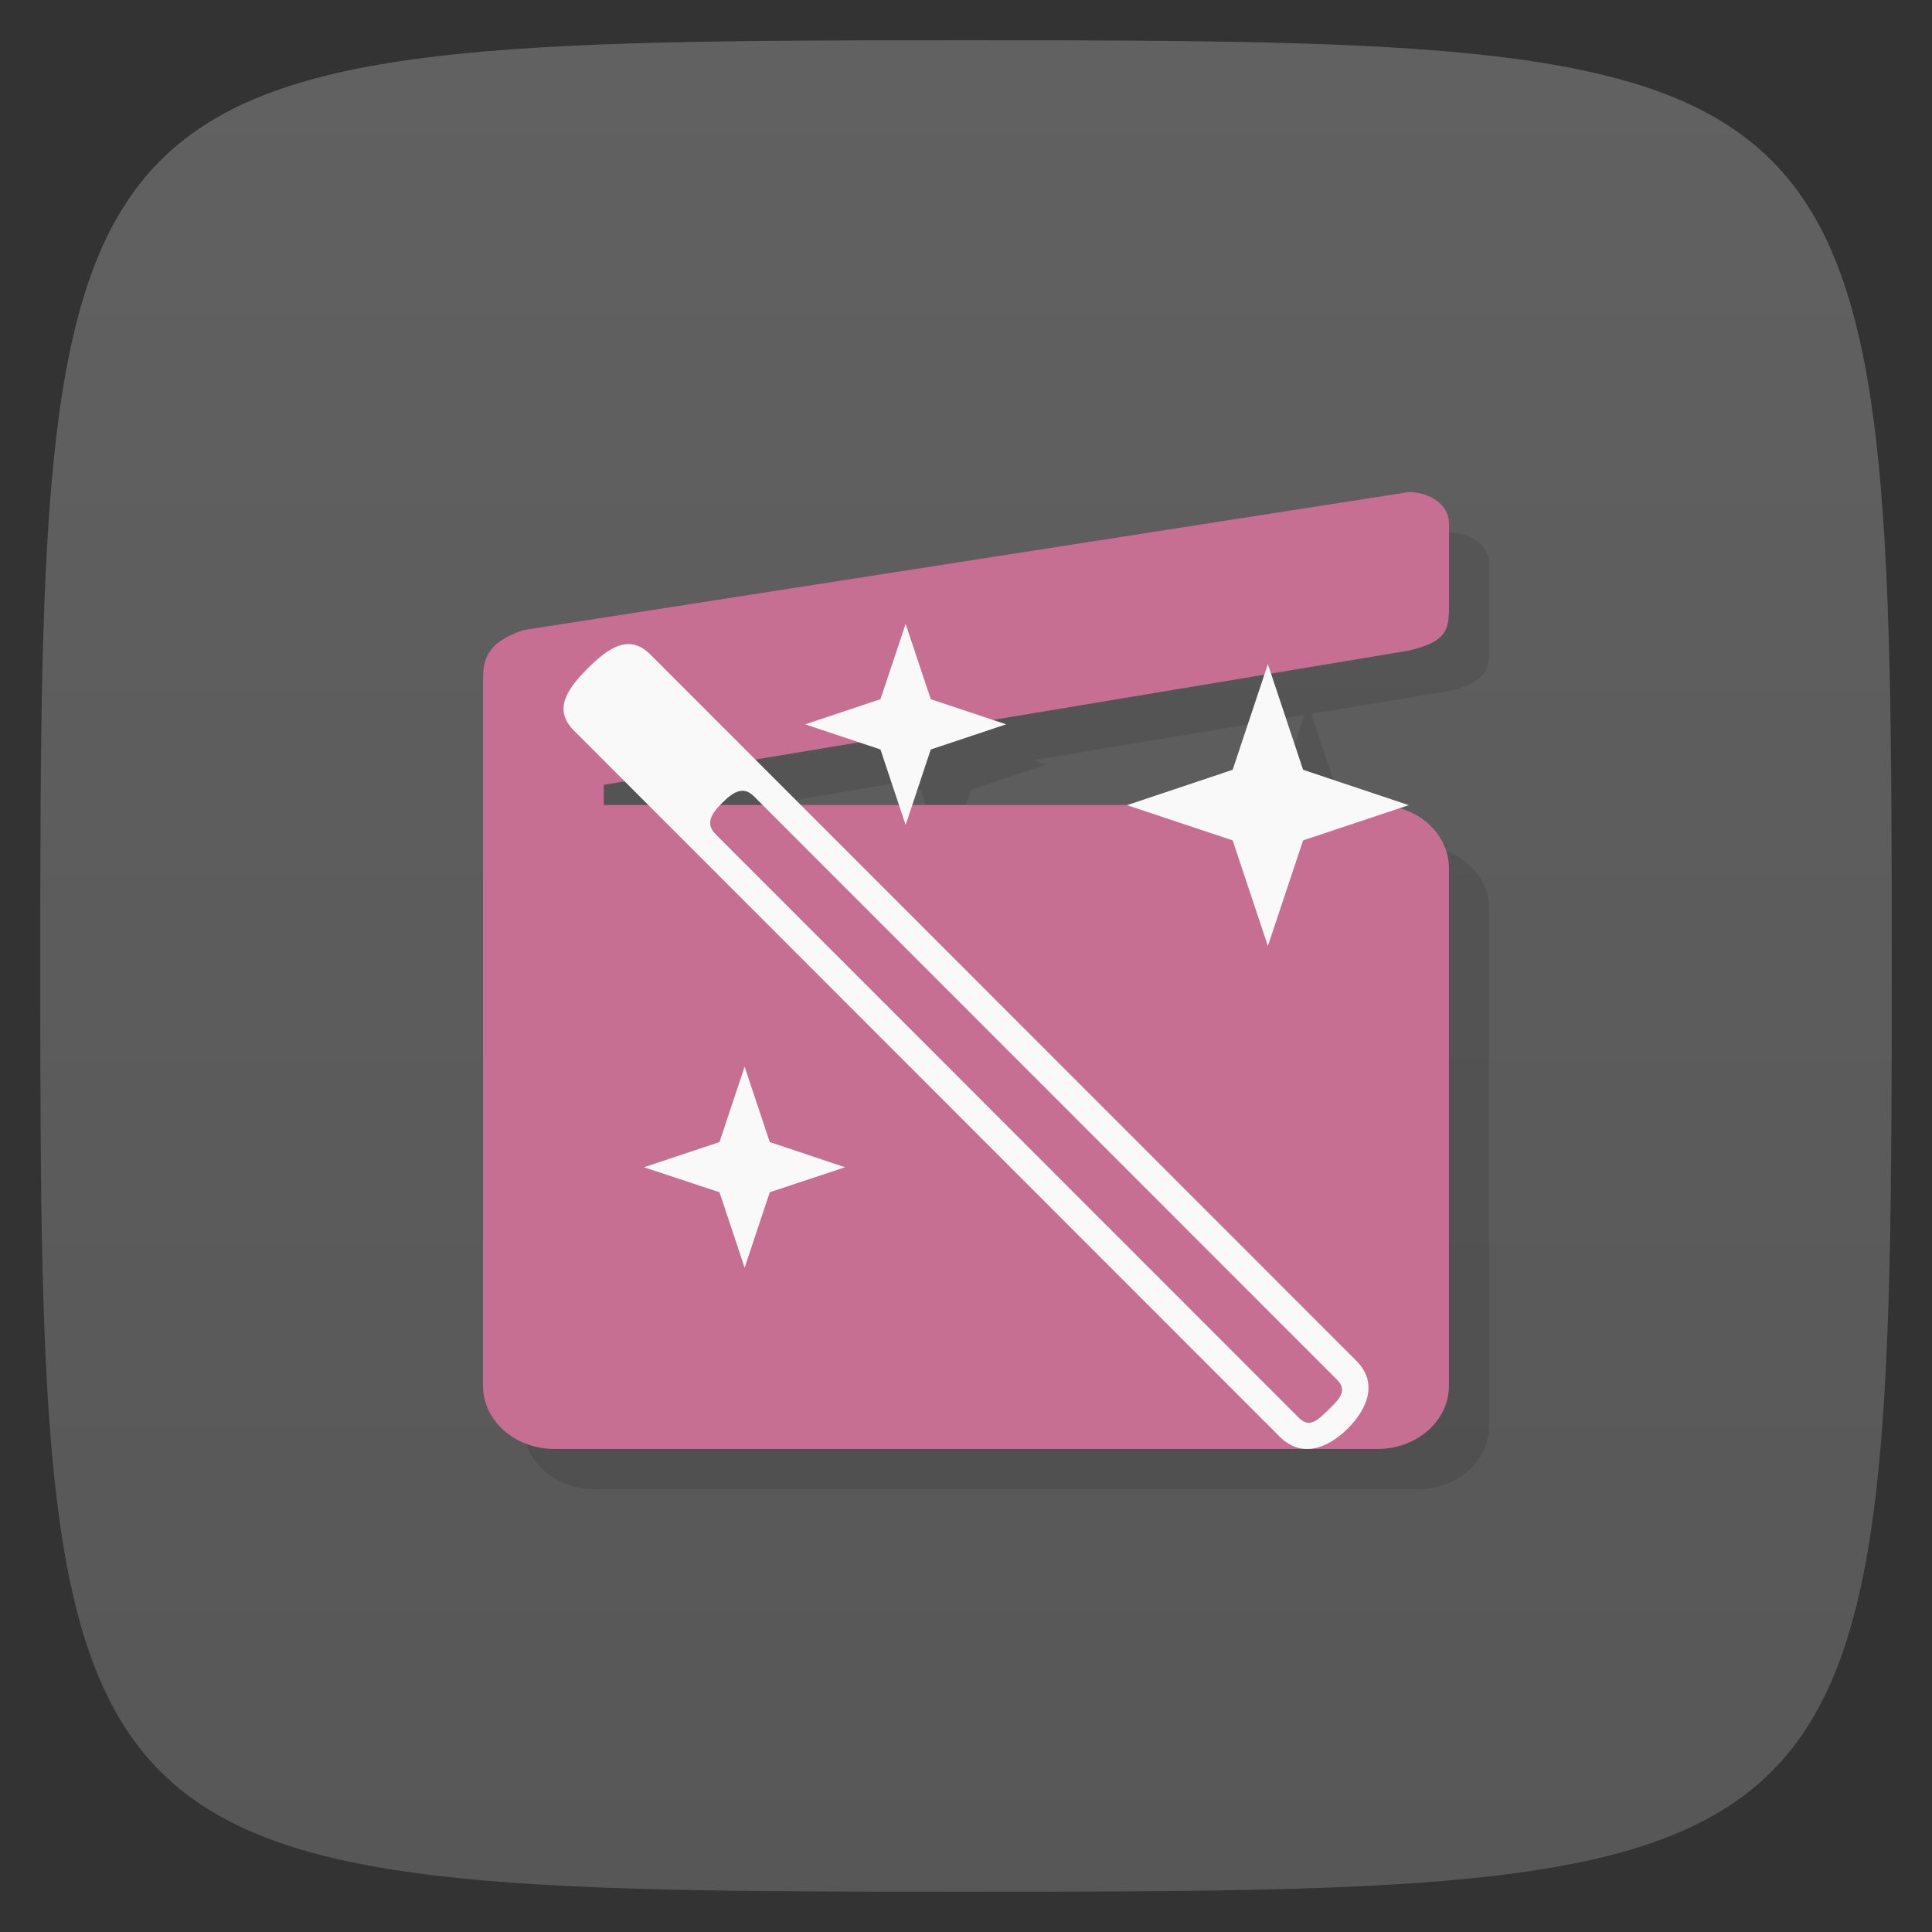 <svg viewBox="0 0 48 48" xmlns="http://www.w3.org/2000/svg" xmlns:xlink="http://www.w3.org/1999/xlink">
  <rect x="0" y="0" width="48" height="48" fill="#333333" stroke="none"/>
  <linearGradient id="a" gradientTransform="matrix(0 -1 1 0 -0 48)" gradientUnits="userSpaceOnUse" x1="1" x2="47">
    <stop offset="0" stop-color="#575757"/>
    <stop offset="1" stop-color="#616161"/>
  </linearGradient>
  <path d="m47 24c0 22.703-.297 23-23 23-22.703 0-23-.297-23-23 0-22.703.297-23 23-23 22.703 0 23 .297 23 23z" fill="url(#a)"/>
  <path d="m36 13.227l-22 3.43c-1 .34-1 .816-1 1.336 0 5.811 0 11.622 0 17.434 0 .871.793 1.572 1.773 1.572h18.65 1.803c.98 0 1.771-.701 1.771-1.572v-12.855c0-.699-.519-1.285-1.232-1.488l.234-.078-2.625-.879-.797-2.391 3.422-.57c1-.234 1-.559 1-1.168v-2c0-.445-.457-.766-1-.77zm-3.588 4.535l-.787 2.363-2.613.875h-5.346l.459-1.379 1.871-.625-.328-.109zm-10.07 1.68l.535.18.459 1.379h-2.439l-1.129-1.129m-3.244.541l.588.588h-1.109v-.5m3.531.158c.065.018.131.057.197.123l.219.219h-1.053c.018-.018.03-.036.049-.055.2-.2.392-.341.588-.287z" opacity=".1" transform=""/>
  <path d="m12 20l23-3.836c1-.234 1-.559 1-1.168v-2c0-.445-.457-.766-1-.77l-22 3.43c-1 .34-1 .816-1 1.336m0 3.01" fill="#c66f92"/>
  <path d="m13.773 20h20.453c.98 0 1.773.703 1.773 1.57v12.855c0 .871-.793 1.574-1.773 1.574h-20.453c-.98 0-1.773-.703-1.773-1.574v-12.855c0-.867.793-1.57 1.773-1.57m0 0" fill="#c66f92"/>
  <path d="m18.5 26.5l-.625 1.875-1.875.625 1.875.621.625 1.875.625-1.875 1.871-.621-1.871-.625m-.625-1.875" fill="#f9f9f9"/>
  <path d="m31.5 16.5l-.875 2.625-2.625.879 2.625.875.875 2.625.875-2.625 2.625-.875-2.625-.879m-.875-2.625" fill="#f9f9f9"/>
  <path d="m22.5 15.5l-.625 1.871-1.871.625 1.871.625.625 1.875.625-1.875 1.871-.625-1.871-.625m-.625-1.871" fill="#f9f9f9"/>
  <path d="m12.5 18h2c .277 0 .5.199.5.445v5.109c0 .246-.223.445-.5.445h-2c-.277 0-.5-.199-.5-.445v-5.109c0-.246.223-.445.5-.445m0 0" fill="#c66f92"/>
  <path d="m14.605 16.602c-.52.52-.867 1.027-.348 1.547l17.539 17.547c.523.523 1.168.316 1.691-.207.52-.52.734-1.16.211-1.68l-17.539-17.547c-.52-.523-1.031-.18-1.555.34m3.34 3.344c.266-.266.52-.43.785-.164l14.492 14.5c.266.27.055.477-.211.738-.27.266-.477.469-.738.207l-14.492-14.5c-.266-.266-.105-.516.164-.781m0 0" fill="#f9f9f9"/>
</svg>
